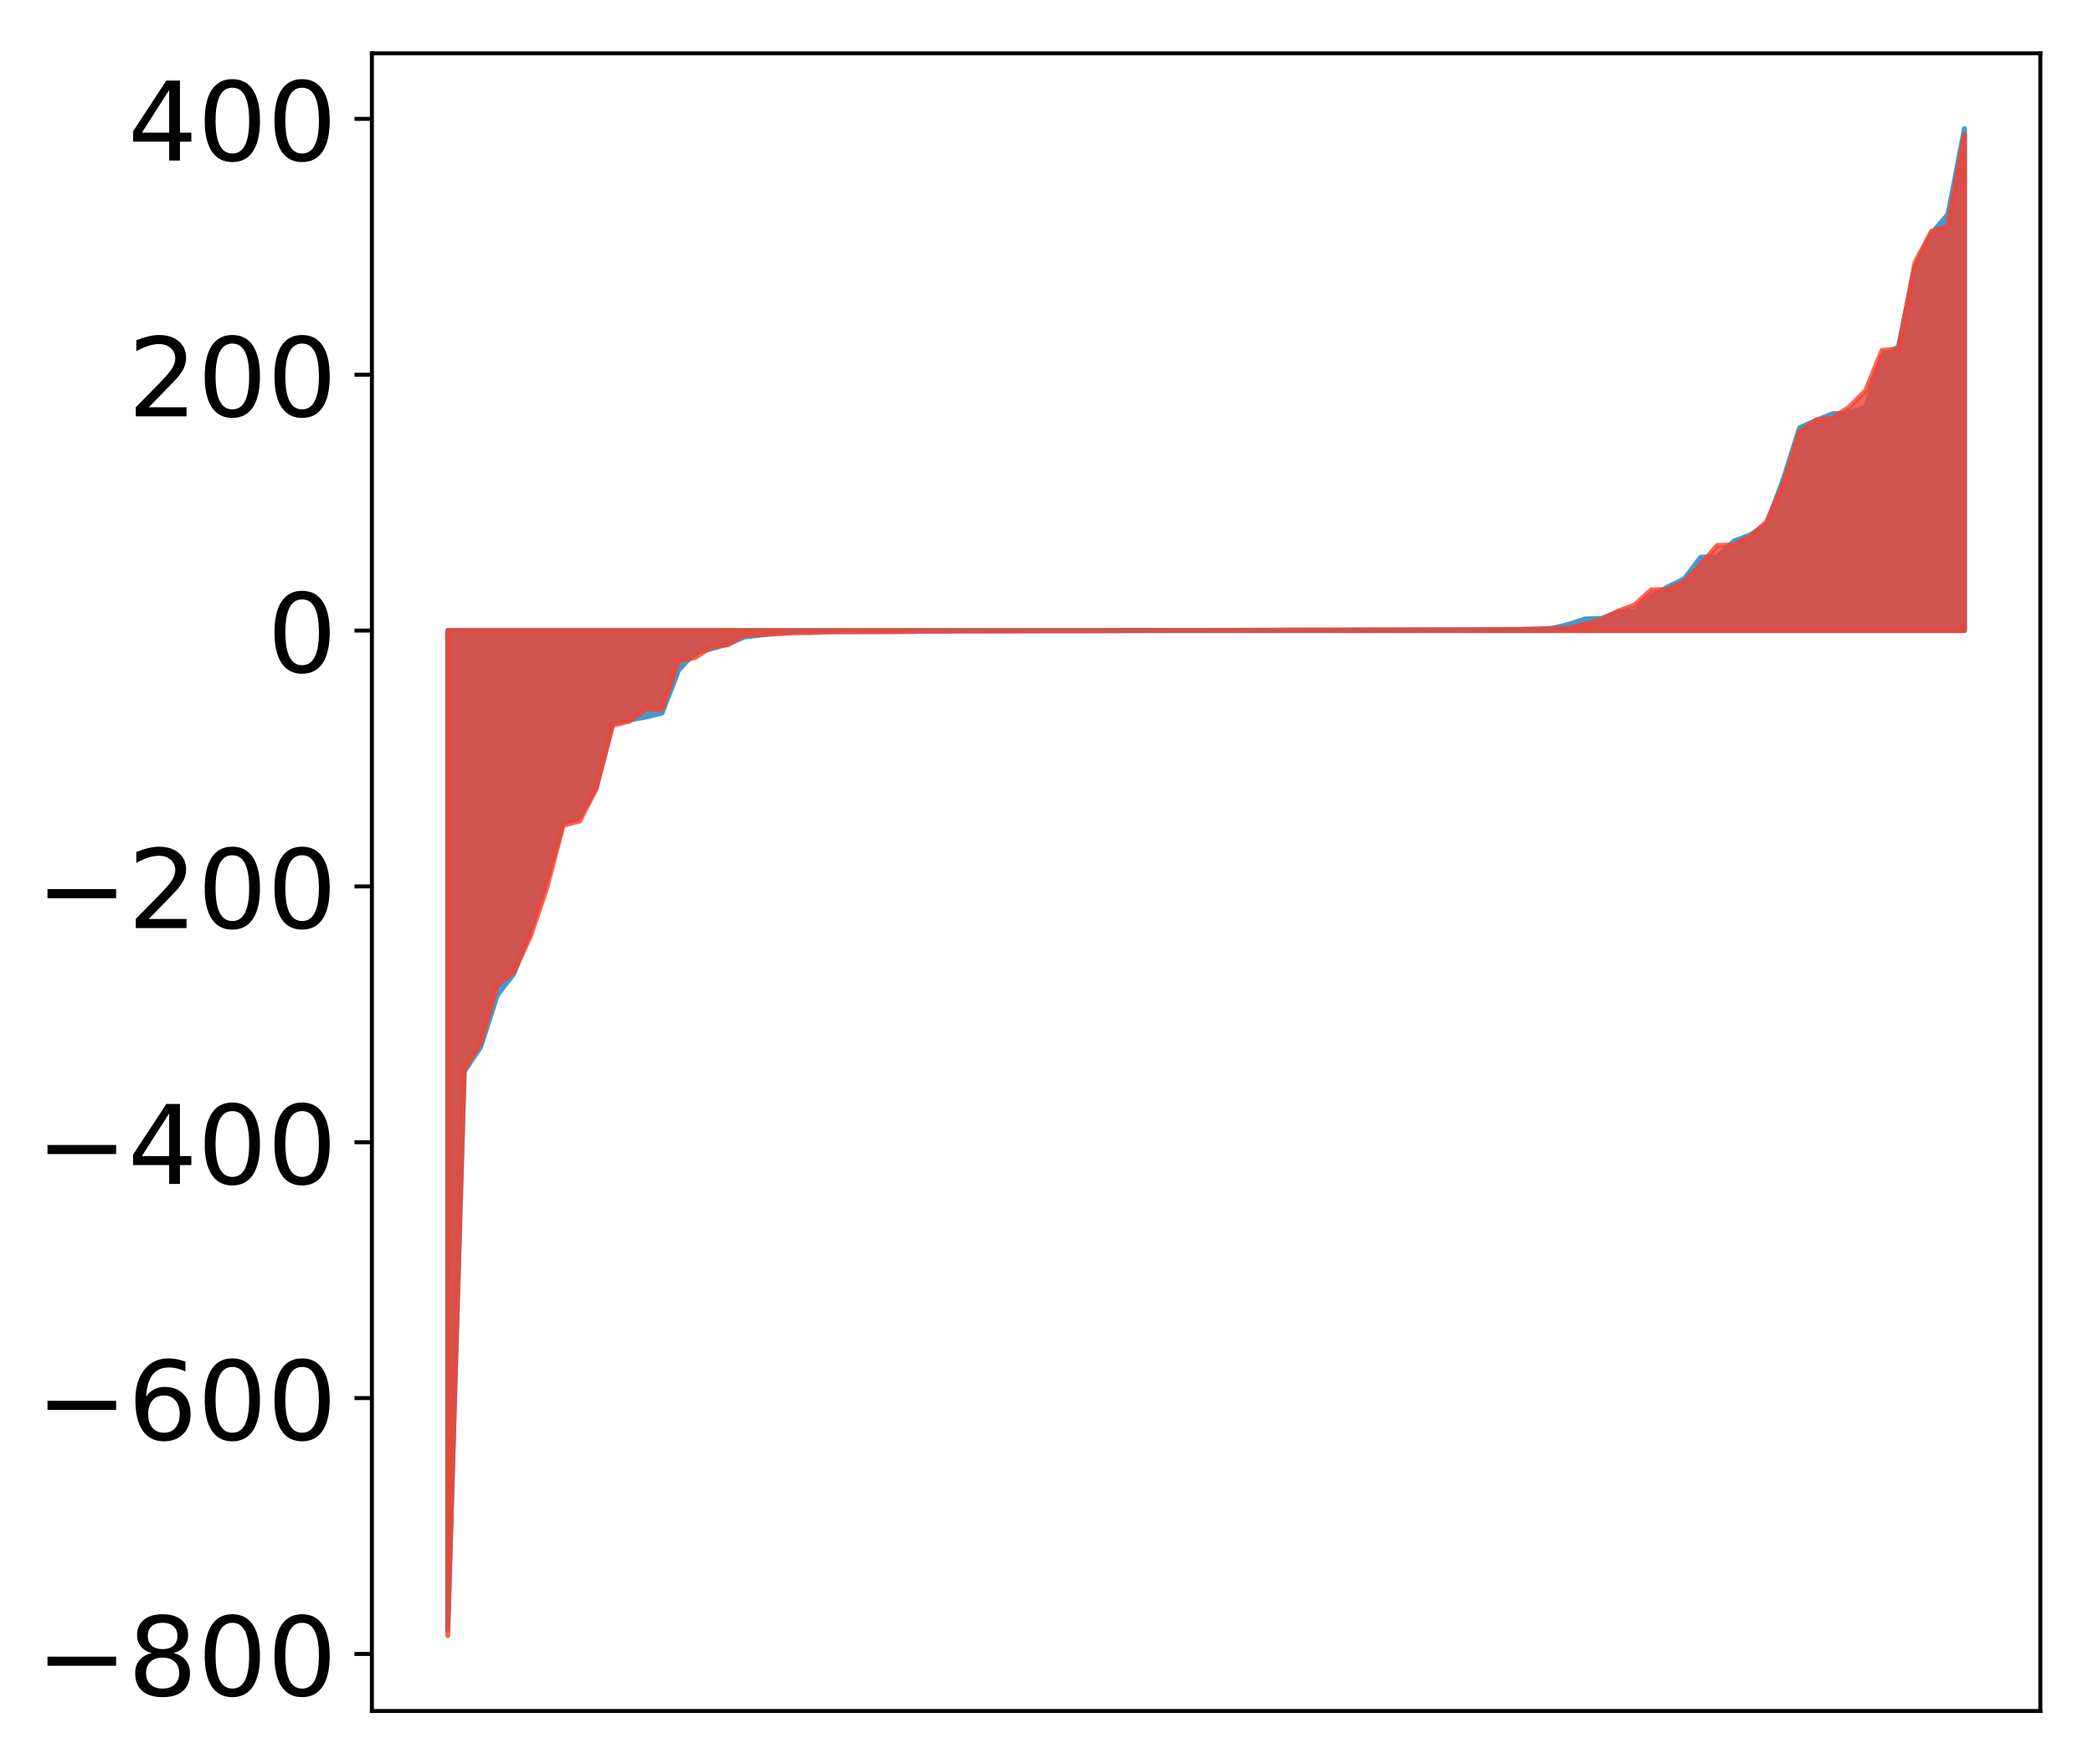 <?xml version="1.0" encoding="utf-8" standalone="no"?>
<!DOCTYPE svg PUBLIC "-//W3C//DTD SVG 1.1//EN"
  "http://www.w3.org/Graphics/SVG/1.1/DTD/svg11.dtd">
<!-- Created with matplotlib (http://matplotlib.org/) -->
<svg height="354pt" version="1.1" viewBox="0 0 420 354" width="420pt" xmlns="http://www.w3.org/2000/svg" xmlns:xlink="http://www.w3.org/1999/xlink">
 <defs>
  <style type="text/css">
*{stroke-linecap:butt;stroke-linejoin:round;}
  </style>
 </defs>
 <g id="figure_1">
  <g id="patch_1">
   <path d="M 0 354.04 
L 420.128 354.04 
L 420.128 0 
L 0 0 
z
" style="fill:#ffffff;"/>
  </g>
  <g id="axes_1">
   <g id="patch_2">
    <path d="M 74.628 343.34 
L 409.428 343.34 
L 409.428 10.7 
L 74.628 10.7 
z
" style="fill:#ffffff;"/>
   </g>
   <g id="PolyCollection_1">
    <defs>
     <path d="M 89.846 -26.987 
L 89.846 -227.508 
L 93.154 -227.508 
L 96.463 -227.508 
L 99.771 -227.508 
L 103.079 -227.508 
L 106.387 -227.508 
L 109.696 -227.508 
L 113.004 -227.508 
L 116.312 -227.508 
L 119.621 -227.508 
L 122.929 -227.508 
L 126.237 -227.508 
L 129.546 -227.508 
L 132.854 -227.508 
L 136.162 -227.508 
L 139.47 -227.508 
L 142.779 -227.508 
L 146.087 -227.508 
L 149.395 -227.508 
L 152.704 -227.508 
L 156.012 -227.508 
L 159.32 -227.508 
L 162.629 -227.508 
L 165.937 -227.508 
L 169.245 -227.508 
L 172.554 -227.508 
L 175.862 -227.508 
L 179.17 -227.508 
L 182.478 -227.508 
L 185.787 -227.508 
L 189.095 -227.508 
L 192.403 -227.508 
L 195.712 -227.508 
L 199.02 -227.508 
L 202.328 -227.508 
L 205.637 -227.508 
L 208.945 -227.508 
L 212.253 -227.508 
L 215.561 -227.508 
L 218.87 -227.508 
L 222.178 -227.508 
L 225.486 -227.508 
L 228.795 -227.508 
L 232.103 -227.508 
L 235.411 -227.508 
L 238.72 -227.508 
L 242.028 -227.508 
L 245.336 -227.508 
L 248.644 -227.508 
L 251.953 -227.508 
L 255.261 -227.508 
L 258.569 -227.508 
L 261.878 -227.508 
L 265.186 -227.508 
L 268.494 -227.508 
L 271.803 -227.508 
L 275.111 -227.508 
L 278.419 -227.508 
L 281.727 -227.508 
L 285.036 -227.508 
L 288.344 -227.508 
L 291.652 -227.508 
L 294.961 -227.508 
L 298.269 -227.508 
L 301.577 -227.508 
L 304.886 -227.508 
L 308.194 -227.508 
L 311.502 -227.508 
L 314.81 -227.508 
L 318.119 -227.508 
L 321.427 -227.508 
L 324.735 -227.508 
L 328.044 -227.508 
L 331.352 -227.508 
L 334.66 -227.508 
L 337.969 -227.508 
L 341.277 -227.508 
L 344.585 -227.508 
L 347.893 -227.508 
L 351.202 -227.508 
L 354.51 -227.508 
L 357.818 -227.508 
L 361.127 -227.508 
L 364.435 -227.508 
L 367.743 -227.508 
L 371.052 -227.508 
L 374.36 -227.508 
L 377.668 -227.508 
L 380.976 -227.508 
L 384.285 -227.508 
L 387.593 -227.508 
L 390.901 -227.508 
L 394.21 -227.508 
L 394.21 -328.22 
L 394.21 -328.22 
L 390.901 -311.027 
L 387.593 -307.214 
L 384.285 -300.5 
L 380.976 -284.47 
L 377.668 -282.386 
L 374.36 -272.365 
L 371.052 -271.146 
L 367.743 -271.014 
L 364.435 -269.677 
L 361.127 -268.207 
L 357.818 -257.768 
L 354.51 -248.845 
L 351.202 -246.699 
L 347.893 -245.425 
L 344.585 -242.271 
L 341.277 -242.223 
L 337.969 -237.869 
L 334.66 -236.255 
L 331.352 -234.279 
L 328.044 -231.292 
L 324.735 -231.266 
L 321.427 -229.951 
L 318.119 -229.83 
L 314.81 -228.772 
L 311.502 -227.955 
L 308.194 -227.743 
L 304.886 -227.705 
L 301.577 -227.696 
L 298.269 -227.687 
L 294.961 -227.654 
L 291.652 -227.647 
L 288.344 -227.64 
L 285.036 -227.63 
L 281.727 -227.621 
L 278.419 -227.62 
L 275.111 -227.619 
L 271.803 -227.601 
L 268.494 -227.59 
L 265.186 -227.583 
L 261.878 -227.581 
L 258.569 -227.57 
L 255.261 -227.564 
L 251.953 -227.556 
L 248.644 -227.534 
L 245.336 -227.534 
L 242.028 -227.532 
L 238.72 -227.528 
L 235.411 -227.527 
L 232.103 -227.526 
L 228.795 -227.519 
L 225.486 -227.518 
L 222.178 -227.505 
L 218.87 -227.493 
L 215.561 -227.493 
L 212.253 -227.483 
L 208.945 -227.475 
L 205.637 -227.474 
L 202.328 -227.473 
L 199.02 -227.471 
L 195.712 -227.453 
L 192.403 -227.448 
L 189.095 -227.446 
L 185.787 -227.44 
L 182.478 -227.432 
L 179.17 -227.426 
L 175.862 -227.424 
L 172.554 -227.419 
L 169.245 -227.402 
L 165.937 -227.351 
L 162.629 -227.242 
L 159.32 -227.214 
L 156.012 -227.035 
L 152.704 -226.61 
L 149.395 -226.222 
L 146.087 -224.824 
L 142.779 -223.854 
L 139.47 -223.142 
L 136.162 -219.547 
L 132.854 -210.958 
L 129.546 -210.135 
L 126.237 -209.552 
L 122.929 -208.9 
L 119.621 -195.982 
L 116.312 -190.076 
L 113.004 -188.929 
L 109.696 -177.308 
L 106.387 -167.05 
L 103.079 -158.587 
L 99.771 -154.308 
L 96.463 -143.969 
L 93.154 -139.047 
L 89.846 -26.987 
z
" id="m0bc9be6be8" style="stroke:#4a98c9;"/>
    </defs>
    <g clip-path="url(#p5ecd5d569c)">
     <use style="fill:#4a98c9;stroke:#4a98c9;" x="0" xlink:href="#m0bc9be6be8" y="354.04"/>
    </g>
   </g>
   <g id="PolyCollection_2">
    <defs>
     <path d="M 89.846 -25.82 
L 89.846 -227.508 
L 93.154 -227.508 
L 96.463 -227.508 
L 99.771 -227.508 
L 103.079 -227.508 
L 106.387 -227.508 
L 109.696 -227.508 
L 113.004 -227.508 
L 116.312 -227.508 
L 119.621 -227.508 
L 122.929 -227.508 
L 126.237 -227.508 
L 129.546 -227.508 
L 132.854 -227.508 
L 136.162 -227.508 
L 139.47 -227.508 
L 142.779 -227.508 
L 146.087 -227.508 
L 149.395 -227.508 
L 152.704 -227.508 
L 156.012 -227.508 
L 159.32 -227.508 
L 162.629 -227.508 
L 165.937 -227.508 
L 169.245 -227.508 
L 172.554 -227.508 
L 175.862 -227.508 
L 179.17 -227.508 
L 182.478 -227.508 
L 185.787 -227.508 
L 189.095 -227.508 
L 192.403 -227.508 
L 195.712 -227.508 
L 199.02 -227.508 
L 202.328 -227.508 
L 205.637 -227.508 
L 208.945 -227.508 
L 212.253 -227.508 
L 215.561 -227.508 
L 218.87 -227.508 
L 222.178 -227.508 
L 225.486 -227.508 
L 228.795 -227.508 
L 232.103 -227.508 
L 235.411 -227.508 
L 238.72 -227.508 
L 242.028 -227.508 
L 245.336 -227.508 
L 248.644 -227.508 
L 251.953 -227.508 
L 255.261 -227.508 
L 258.569 -227.508 
L 261.878 -227.508 
L 265.186 -227.508 
L 268.494 -227.508 
L 271.803 -227.508 
L 275.111 -227.508 
L 278.419 -227.508 
L 281.727 -227.508 
L 285.036 -227.508 
L 288.344 -227.508 
L 291.652 -227.508 
L 294.961 -227.508 
L 298.269 -227.508 
L 301.577 -227.508 
L 304.886 -227.508 
L 308.194 -227.508 
L 311.502 -227.508 
L 314.81 -227.508 
L 318.119 -227.508 
L 321.427 -227.508 
L 324.735 -227.508 
L 328.044 -227.508 
L 331.352 -227.508 
L 334.66 -227.508 
L 337.969 -227.508 
L 341.277 -227.508 
L 344.585 -227.508 
L 347.893 -227.508 
L 351.202 -227.508 
L 354.51 -227.508 
L 357.818 -227.508 
L 361.127 -227.508 
L 364.435 -227.508 
L 367.743 -227.508 
L 371.052 -227.508 
L 374.36 -227.508 
L 377.668 -227.508 
L 380.976 -227.508 
L 384.285 -227.508 
L 387.593 -227.508 
L 390.901 -227.508 
L 394.21 -227.508 
L 394.21 -327.016 
L 394.21 -327.016 
L 390.901 -308.626 
L 387.593 -307.598 
L 384.285 -301.322 
L 380.976 -283.97 
L 377.668 -283.735 
L 374.36 -275.629 
L 371.052 -272.327 
L 367.743 -270.106 
L 364.435 -269.76 
L 361.127 -267.322 
L 357.818 -256.835 
L 354.51 -249.326 
L 351.202 -246.353 
L 347.893 -244.662 
L 344.585 -244.585 
L 341.277 -240.723 
L 337.969 -237.246 
L 334.66 -235.749 
L 331.352 -235.673 
L 328.044 -232.675 
L 324.735 -231.389 
L 321.427 -229.715 
L 318.119 -228.757 
L 314.81 -227.97 
L 311.502 -227.924 
L 308.194 -227.826 
L 304.886 -227.739 
L 301.577 -227.711 
L 298.269 -227.682 
L 294.961 -227.655 
L 291.652 -227.643 
L 288.344 -227.639 
L 285.036 -227.63 
L 281.727 -227.623 
L 278.419 -227.622 
L 275.111 -227.62 
L 271.803 -227.612 
L 268.494 -227.602 
L 265.186 -227.598 
L 261.878 -227.595 
L 258.569 -227.594 
L 255.261 -227.569 
L 251.953 -227.564 
L 248.644 -227.557 
L 245.336 -227.554 
L 242.028 -227.545 
L 238.72 -227.54 
L 235.411 -227.533 
L 232.103 -227.531 
L 228.795 -227.485 
L 225.486 -227.478 
L 222.178 -227.464 
L 218.87 -227.456 
L 215.561 -227.455 
L 212.253 -227.453 
L 208.945 -227.448 
L 205.637 -227.44 
L 202.328 -227.412 
L 199.02 -227.412 
L 195.712 -227.404 
L 192.403 -227.4 
L 189.095 -227.386 
L 185.787 -227.386 
L 182.478 -227.293 
L 179.17 -227.268 
L 175.862 -227.238 
L 172.554 -227.236 
L 169.245 -227.231 
L 165.937 -227.216 
L 162.629 -227.089 
L 159.32 -227.076 
L 156.012 -226.854 
L 152.704 -226.736 
L 149.395 -226.601 
L 146.087 -224.688 
L 142.779 -224.238 
L 139.47 -222.092 
L 136.162 -221.375 
L 132.854 -211.754 
L 129.546 -211.732 
L 126.237 -209.299 
L 122.929 -208.499 
L 119.621 -195.761 
L 116.312 -189.271 
L 113.004 -188.442 
L 109.696 -175.793 
L 106.387 -166.05 
L 103.079 -158.999 
L 99.771 -156.35 
L 96.463 -144.81 
L 93.154 -139.377 
L 89.846 -25.82 
z
" id="m8d6c184539" style="stroke:#f14432;stroke-opacity:0.8;"/>
    </defs>
    <g clip-path="url(#p5ecd5d569c)">
     <use style="fill:#f14432;fill-opacity:0.8;stroke:#f14432;stroke-opacity:0.8;" x="0" xlink:href="#m8d6c184539" y="354.04"/>
    </g>
   </g>
   <g id="matplotlib.axis_1"/>
   <g id="matplotlib.axis_2">
    <g id="ytick_1">
     <g id="line2d_1">
      <defs>
       <path d="M 0 0 
L -3.5 0 
" id="m386e5d4551" style="stroke:#000000;stroke-width:0.8;"/>
      </defs>
      <g>
       <use style="stroke:#000000;stroke-width:0.8;" x="74.628" xlink:href="#m386e5d4551" y="331.89"/>
      </g>
     </g>
     <g id="text_1">
      <!-- −800 -->
      <defs>
       <path d="M 10.594 35.5 
L 73.188 35.5 
L 73.188 27.203 
L 10.594 27.203 
z
" id="DejaVuSans-2212"/>
       <path d="M 31.781 34.625 
Q 24.75 34.625 20.719 30.859 
Q 16.703 27.094 16.703 20.516 
Q 16.703 13.922 20.719 10.156 
Q 24.75 6.391 31.781 6.391 
Q 38.812 6.391 42.859 10.172 
Q 46.922 13.969 46.922 20.516 
Q 46.922 27.094 42.891 30.859 
Q 38.875 34.625 31.781 34.625 
z
M 21.922 38.812 
Q 15.578 40.375 12.031 44.719 
Q 8.5 49.078 8.5 55.328 
Q 8.5 64.062 14.719 69.141 
Q 20.953 74.219 31.781 74.219 
Q 42.672 74.219 48.875 69.141 
Q 55.078 64.062 55.078 55.328 
Q 55.078 49.078 51.531 44.719 
Q 48 40.375 41.703 38.812 
Q 48.828 37.156 52.797 32.312 
Q 56.781 27.484 56.781 20.516 
Q 56.781 9.906 50.312 4.234 
Q 43.844 -1.422 31.781 -1.422 
Q 19.734 -1.422 13.25 4.234 
Q 6.781 9.906 6.781 20.516 
Q 6.781 27.484 10.781 32.312 
Q 14.797 37.156 21.922 38.812 
z
M 18.312 54.391 
Q 18.312 48.734 21.844 45.562 
Q 25.391 42.391 31.781 42.391 
Q 38.141 42.391 41.719 45.562 
Q 45.312 48.734 45.312 54.391 
Q 45.312 60.062 41.719 63.234 
Q 38.141 66.406 31.781 66.406 
Q 25.391 66.406 21.844 63.234 
Q 18.312 60.062 18.312 54.391 
z
" id="DejaVuSans-38"/>
       <path d="M 31.781 66.406 
Q 24.172 66.406 20.328 58.906 
Q 16.5 51.422 16.5 36.375 
Q 16.5 21.391 20.328 13.891 
Q 24.172 6.391 31.781 6.391 
Q 39.453 6.391 43.281 13.891 
Q 47.125 21.391 47.125 36.375 
Q 47.125 51.422 43.281 58.906 
Q 39.453 66.406 31.781 66.406 
z
M 31.781 74.219 
Q 44.047 74.219 50.516 64.516 
Q 56.984 54.828 56.984 36.375 
Q 56.984 17.969 50.516 8.266 
Q 44.047 -1.422 31.781 -1.422 
Q 19.531 -1.422 13.062 8.266 
Q 6.594 17.969 6.594 36.375 
Q 6.594 54.828 13.062 64.516 
Q 19.531 74.219 31.781 74.219 
z
" id="DejaVuSans-30"/>
      </defs>
      <g transform="translate(7.2 340.248)scale(0.22 -0.22)">
       <use xlink:href="#DejaVuSans-2212"/>
       <use x="83.789" xlink:href="#DejaVuSans-38"/>
       <use x="147.412" xlink:href="#DejaVuSans-30"/>
       <use x="211.035" xlink:href="#DejaVuSans-30"/>
      </g>
     </g>
    </g>
    <g id="ytick_2">
     <g id="line2d_2">
      <g>
       <use style="stroke:#000000;stroke-width:0.8;" x="74.628" xlink:href="#m386e5d4551" y="280.55"/>
      </g>
     </g>
     <g id="text_2">
      <!-- −600 -->
      <defs>
       <path d="M 33.016 40.375 
Q 26.375 40.375 22.484 35.828 
Q 18.609 31.297 18.609 23.391 
Q 18.609 15.531 22.484 10.953 
Q 26.375 6.391 33.016 6.391 
Q 39.656 6.391 43.531 10.953 
Q 47.406 15.531 47.406 23.391 
Q 47.406 31.297 43.531 35.828 
Q 39.656 40.375 33.016 40.375 
z
M 52.594 71.297 
L 52.594 62.312 
Q 48.875 64.062 45.094 64.984 
Q 41.312 65.922 37.594 65.922 
Q 27.828 65.922 22.672 59.328 
Q 17.531 52.734 16.797 39.406 
Q 19.672 43.656 24.016 45.922 
Q 28.375 48.188 33.594 48.188 
Q 44.578 48.188 50.953 41.516 
Q 57.328 34.859 57.328 23.391 
Q 57.328 12.156 50.688 5.359 
Q 44.047 -1.422 33.016 -1.422 
Q 20.359 -1.422 13.672 8.266 
Q 6.984 17.969 6.984 36.375 
Q 6.984 53.656 15.188 63.938 
Q 23.391 74.219 37.203 74.219 
Q 40.922 74.219 44.703 73.484 
Q 48.484 72.75 52.594 71.297 
z
" id="DejaVuSans-36"/>
      </defs>
      <g transform="translate(7.2 288.909)scale(0.22 -0.22)">
       <use xlink:href="#DejaVuSans-2212"/>
       <use x="83.789" xlink:href="#DejaVuSans-36"/>
       <use x="147.412" xlink:href="#DejaVuSans-30"/>
       <use x="211.035" xlink:href="#DejaVuSans-30"/>
      </g>
     </g>
    </g>
    <g id="ytick_3">
     <g id="line2d_3">
      <g>
       <use style="stroke:#000000;stroke-width:0.8;" x="74.628" xlink:href="#m386e5d4551" y="229.211"/>
      </g>
     </g>
     <g id="text_3">
      <!-- −400 -->
      <defs>
       <path d="M 37.797 64.312 
L 12.891 25.391 
L 37.797 25.391 
z
M 35.203 72.906 
L 47.609 72.906 
L 47.609 25.391 
L 58.016 25.391 
L 58.016 17.188 
L 47.609 17.188 
L 47.609 0 
L 37.797 0 
L 37.797 17.188 
L 4.891 17.188 
L 4.891 26.703 
z
" id="DejaVuSans-34"/>
      </defs>
      <g transform="translate(7.2 237.569)scale(0.22 -0.22)">
       <use xlink:href="#DejaVuSans-2212"/>
       <use x="83.789" xlink:href="#DejaVuSans-34"/>
       <use x="147.412" xlink:href="#DejaVuSans-30"/>
       <use x="211.035" xlink:href="#DejaVuSans-30"/>
      </g>
     </g>
    </g>
    <g id="ytick_4">
     <g id="line2d_4">
      <g>
       <use style="stroke:#000000;stroke-width:0.8;" x="74.628" xlink:href="#m386e5d4551" y="177.872"/>
      </g>
     </g>
     <g id="text_4">
      <!-- −200 -->
      <defs>
       <path d="M 19.188 8.297 
L 53.609 8.297 
L 53.609 0 
L 7.328 0 
L 7.328 8.297 
Q 12.938 14.109 22.625 23.891 
Q 32.328 33.688 34.812 36.531 
Q 39.547 41.844 41.422 45.531 
Q 43.312 49.219 43.312 52.781 
Q 43.312 58.594 39.234 62.25 
Q 35.156 65.922 28.609 65.922 
Q 23.969 65.922 18.812 64.312 
Q 13.672 62.703 7.812 59.422 
L 7.812 69.391 
Q 13.766 71.781 18.938 73 
Q 24.125 74.219 28.422 74.219 
Q 39.75 74.219 46.484 68.547 
Q 53.219 62.891 53.219 53.422 
Q 53.219 48.922 51.531 44.891 
Q 49.859 40.875 45.406 35.406 
Q 44.188 33.984 37.641 27.219 
Q 31.109 20.453 19.188 8.297 
z
" id="DejaVuSans-32"/>
      </defs>
      <g transform="translate(7.2 186.23)scale(0.22 -0.22)">
       <use xlink:href="#DejaVuSans-2212"/>
       <use x="83.789" xlink:href="#DejaVuSans-32"/>
       <use x="147.412" xlink:href="#DejaVuSans-30"/>
       <use x="211.035" xlink:href="#DejaVuSans-30"/>
      </g>
     </g>
    </g>
    <g id="ytick_5">
     <g id="line2d_5">
      <g>
       <use style="stroke:#000000;stroke-width:0.8;" x="74.628" xlink:href="#m386e5d4551" y="126.532"/>
      </g>
     </g>
     <g id="text_5">
      <!-- 0 -->
      <g transform="translate(53.63 134.89)scale(0.22 -0.22)">
       <use xlink:href="#DejaVuSans-30"/>
      </g>
     </g>
    </g>
    <g id="ytick_6">
     <g id="line2d_6">
      <g>
       <use style="stroke:#000000;stroke-width:0.8;" x="74.628" xlink:href="#m386e5d4551" y="75.193"/>
      </g>
     </g>
     <g id="text_6">
      <!-- 200 -->
      <g transform="translate(25.635 83.551)scale(0.22 -0.22)">
       <use xlink:href="#DejaVuSans-32"/>
       <use x="63.623" xlink:href="#DejaVuSans-30"/>
       <use x="127.246" xlink:href="#DejaVuSans-30"/>
      </g>
     </g>
    </g>
    <g id="ytick_7">
     <g id="line2d_7">
      <g>
       <use style="stroke:#000000;stroke-width:0.8;" x="74.628" xlink:href="#m386e5d4551" y="23.853"/>
      </g>
     </g>
     <g id="text_7">
      <!-- 400 -->
      <g transform="translate(25.635 32.211)scale(0.22 -0.22)">
       <use xlink:href="#DejaVuSans-34"/>
       <use x="63.623" xlink:href="#DejaVuSans-30"/>
       <use x="127.246" xlink:href="#DejaVuSans-30"/>
      </g>
     </g>
    </g>
   </g>
   <g id="patch_3">
    <path d="M 74.628 343.34 
L 74.628 10.7 
" style="fill:none;stroke:#000000;stroke-linecap:square;stroke-linejoin:miter;stroke-width:0.8;"/>
   </g>
   <g id="patch_4">
    <path d="M 409.428 343.34 
L 409.428 10.7 
" style="fill:none;stroke:#000000;stroke-linecap:square;stroke-linejoin:miter;stroke-width:0.8;"/>
   </g>
   <g id="patch_5">
    <path d="M 74.628 343.34 
L 409.428 343.34 
" style="fill:none;stroke:#000000;stroke-linecap:square;stroke-linejoin:miter;stroke-width:0.8;"/>
   </g>
   <g id="patch_6">
    <path d="M 74.628 10.7 
L 409.428 10.7 
" style="fill:none;stroke:#000000;stroke-linecap:square;stroke-linejoin:miter;stroke-width:0.8;"/>
   </g>
  </g>
 </g>
 <defs>
  <clipPath id="p5ecd5d569c">
   <rect height="332.64" width="334.8" x="74.628" y="10.7"/>
  </clipPath>
 </defs>
</svg>
